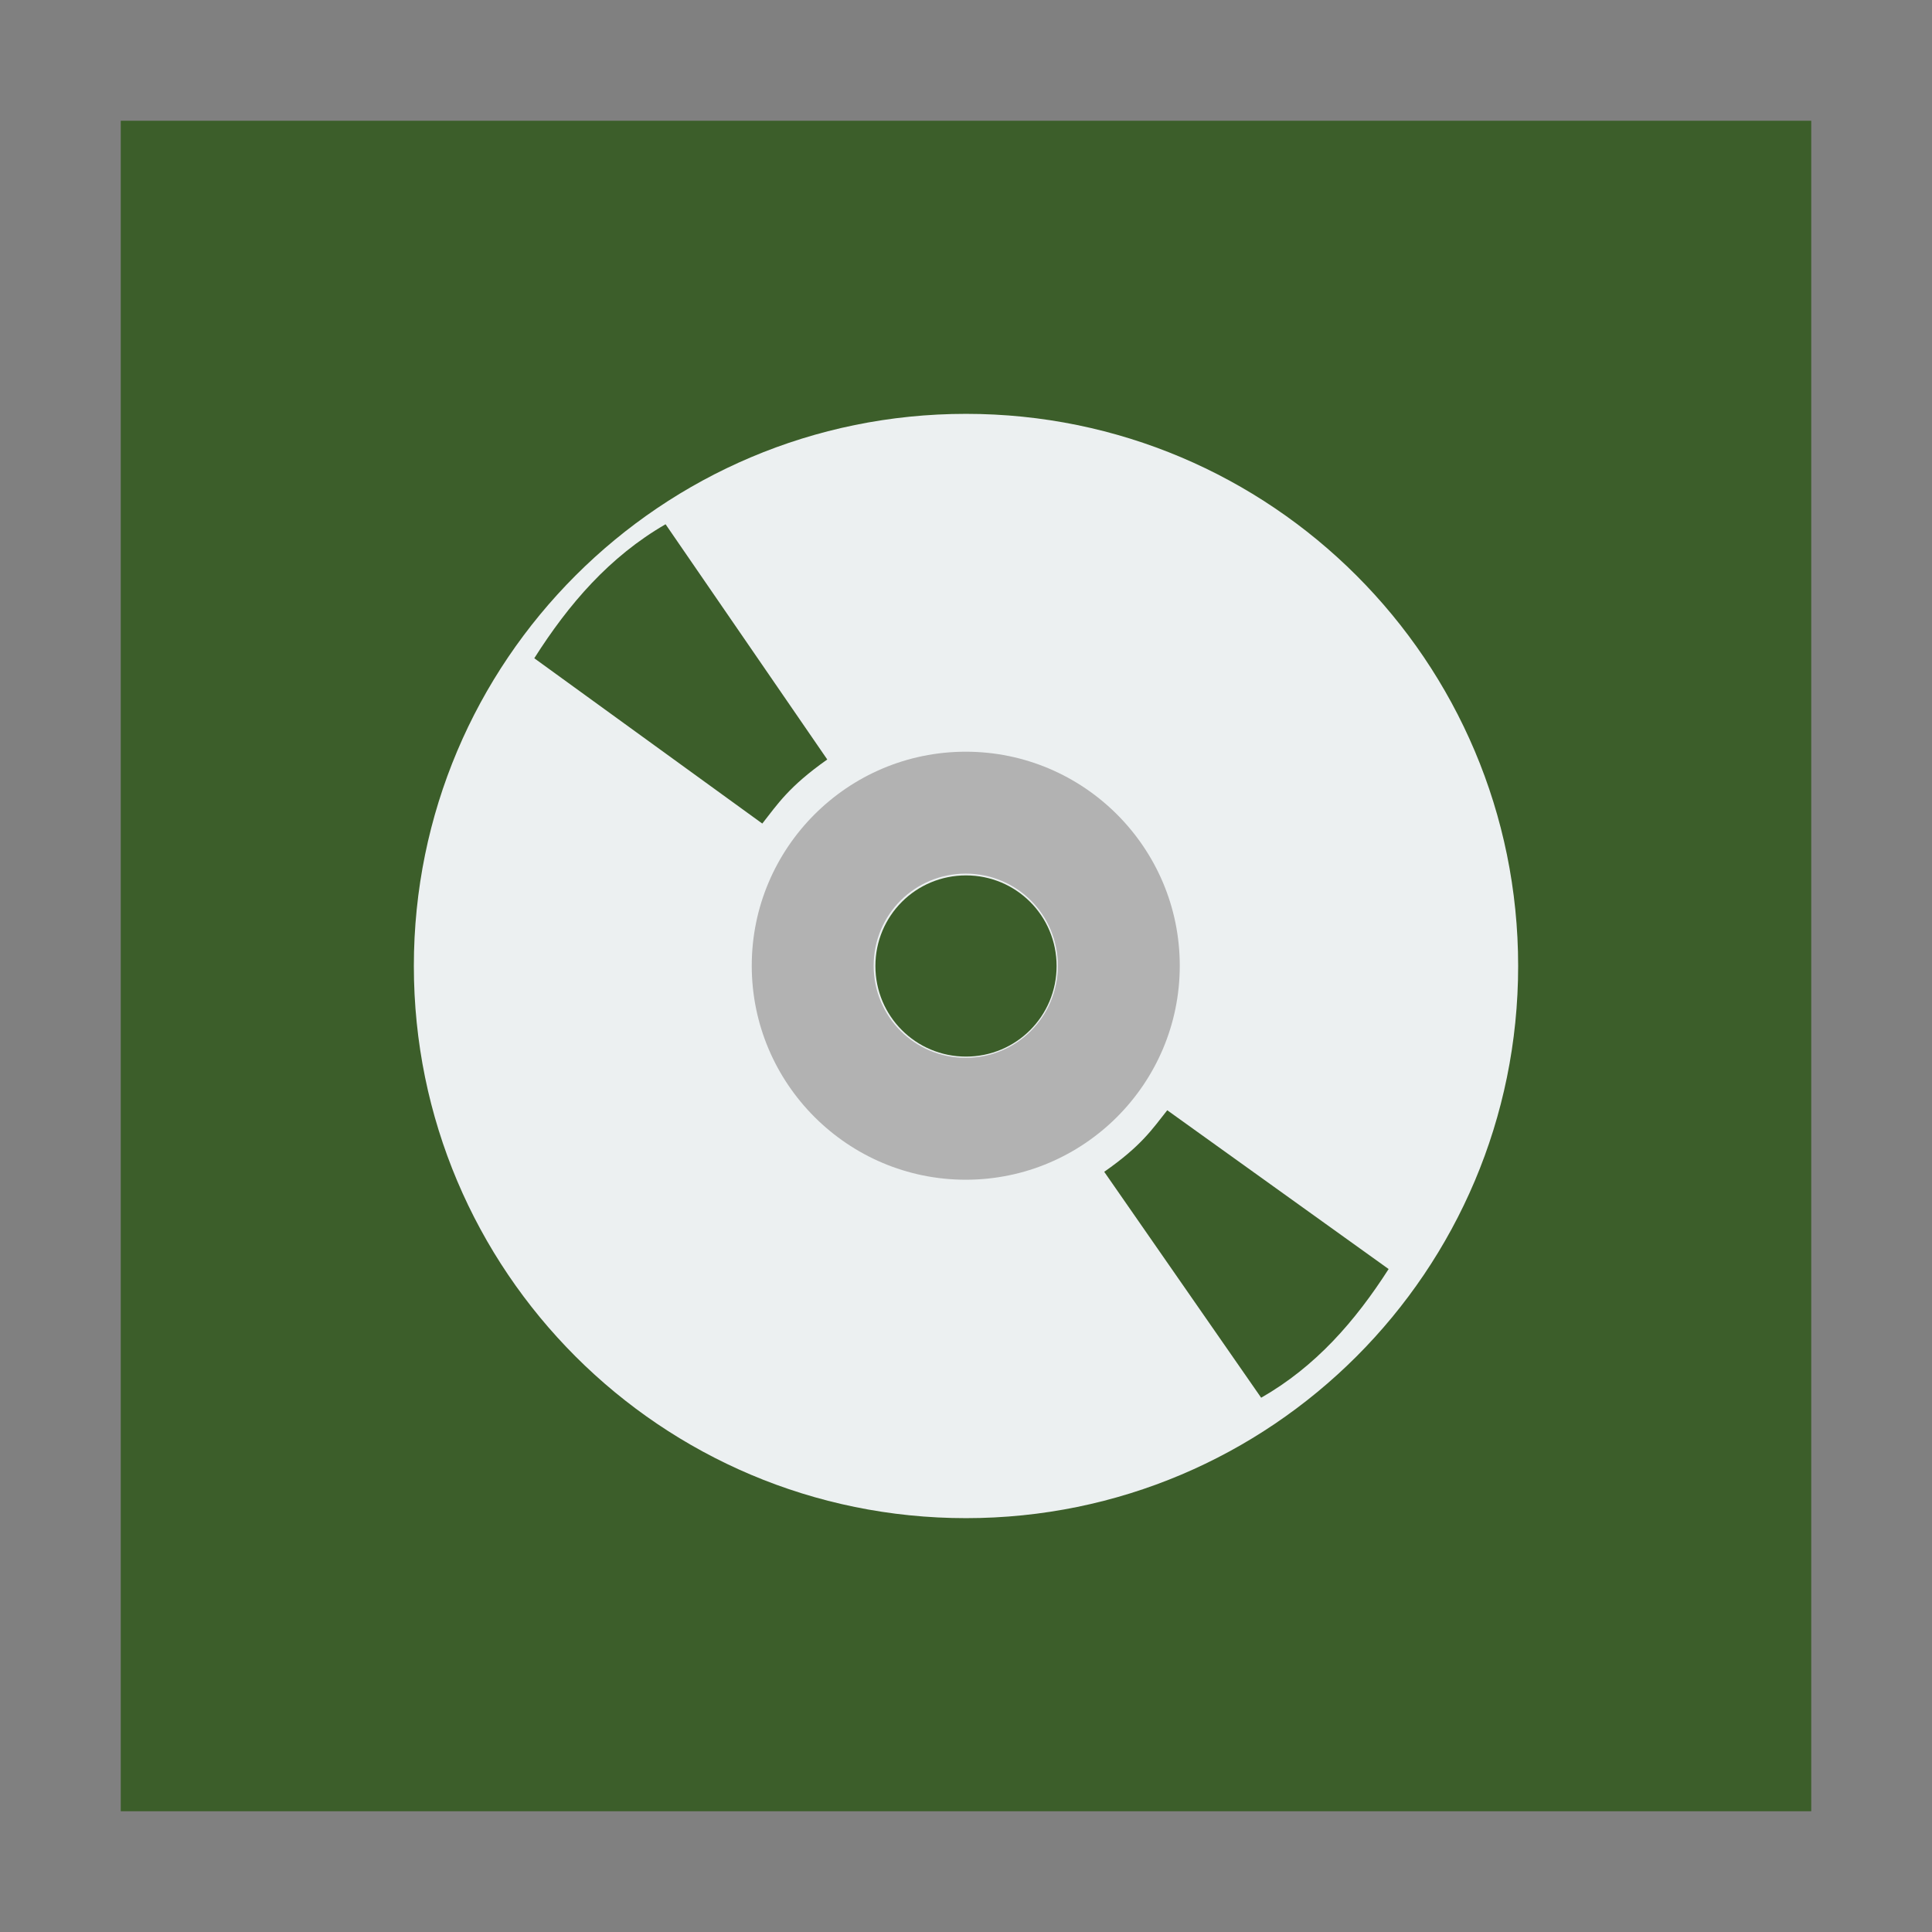 <svg width="48" version="1.1" xmlns="http://www.w3.org/2000/svg" height="48">
<rect width="100%" height="100%" fill="#808080" stroke="none"/>
<path style="fill:#3c5e2a" id="rect4090" d="M 3,3 V 45 H 45 V 3 Z"/>
<path style="fill:#ecf0f1" id="shape011" d="m 24,10.282 c -7.579,0 -13.718,6.139 -13.718,13.718 0,7.579 6.139,13.718 13.718,13.718 7.579,0 13.718,-6.139 13.718,-13.718 0,-7.579 -6.139,-13.718 -13.718,-13.718 z  m 0,11.467 c 1.247,0 2.251,1.003 2.251,2.251 0,1.247 -1.003,2.251 -2.251,2.251 -1.247,0 -2.251,-1.003 -2.251,-2.251 0,-1.247 1.003,-2.251 2.251,-2.251 z "/>
<path style="fill:#b2b2b2" id="shape11" d="m 23.994,18.676 c -2.933,0 -5.317,2.385 -5.317,5.317 0,2.932 2.385,5.317 5.317,5.317 2.932,0 5.317,-2.385 5.317,-5.317 0,-2.933 -2.385,-5.317 -5.317,-5.317 z  m 0,3.029 c 1.268,0 2.288,1.02 2.288,2.288 0,1.268 -1.02,2.288 -2.288,2.288 -1.268,0 -2.288,-1.02 -2.288,-2.288 0,-1.268 1.02,-2.288 2.288,-2.288 z "/>
<g style="fill:#3c5e2a">
<path id="shape0" d="m 27.434,29.113 c 0.933,-0.651 1.198,-1.067 1.566,-1.529 l 5.5,3.945 c -0.831,1.295 -1.813,2.424 -3.167,3.197 z "/>
<path id="shape1" d="m 20.553,18.869 c -0.961,0.678 -1.234,1.111 -1.614,1.592 l -5.665,-4.107 c 0.856,-1.348 1.868,-2.524 3.262,-3.329 z "/>
</g>
</svg>

